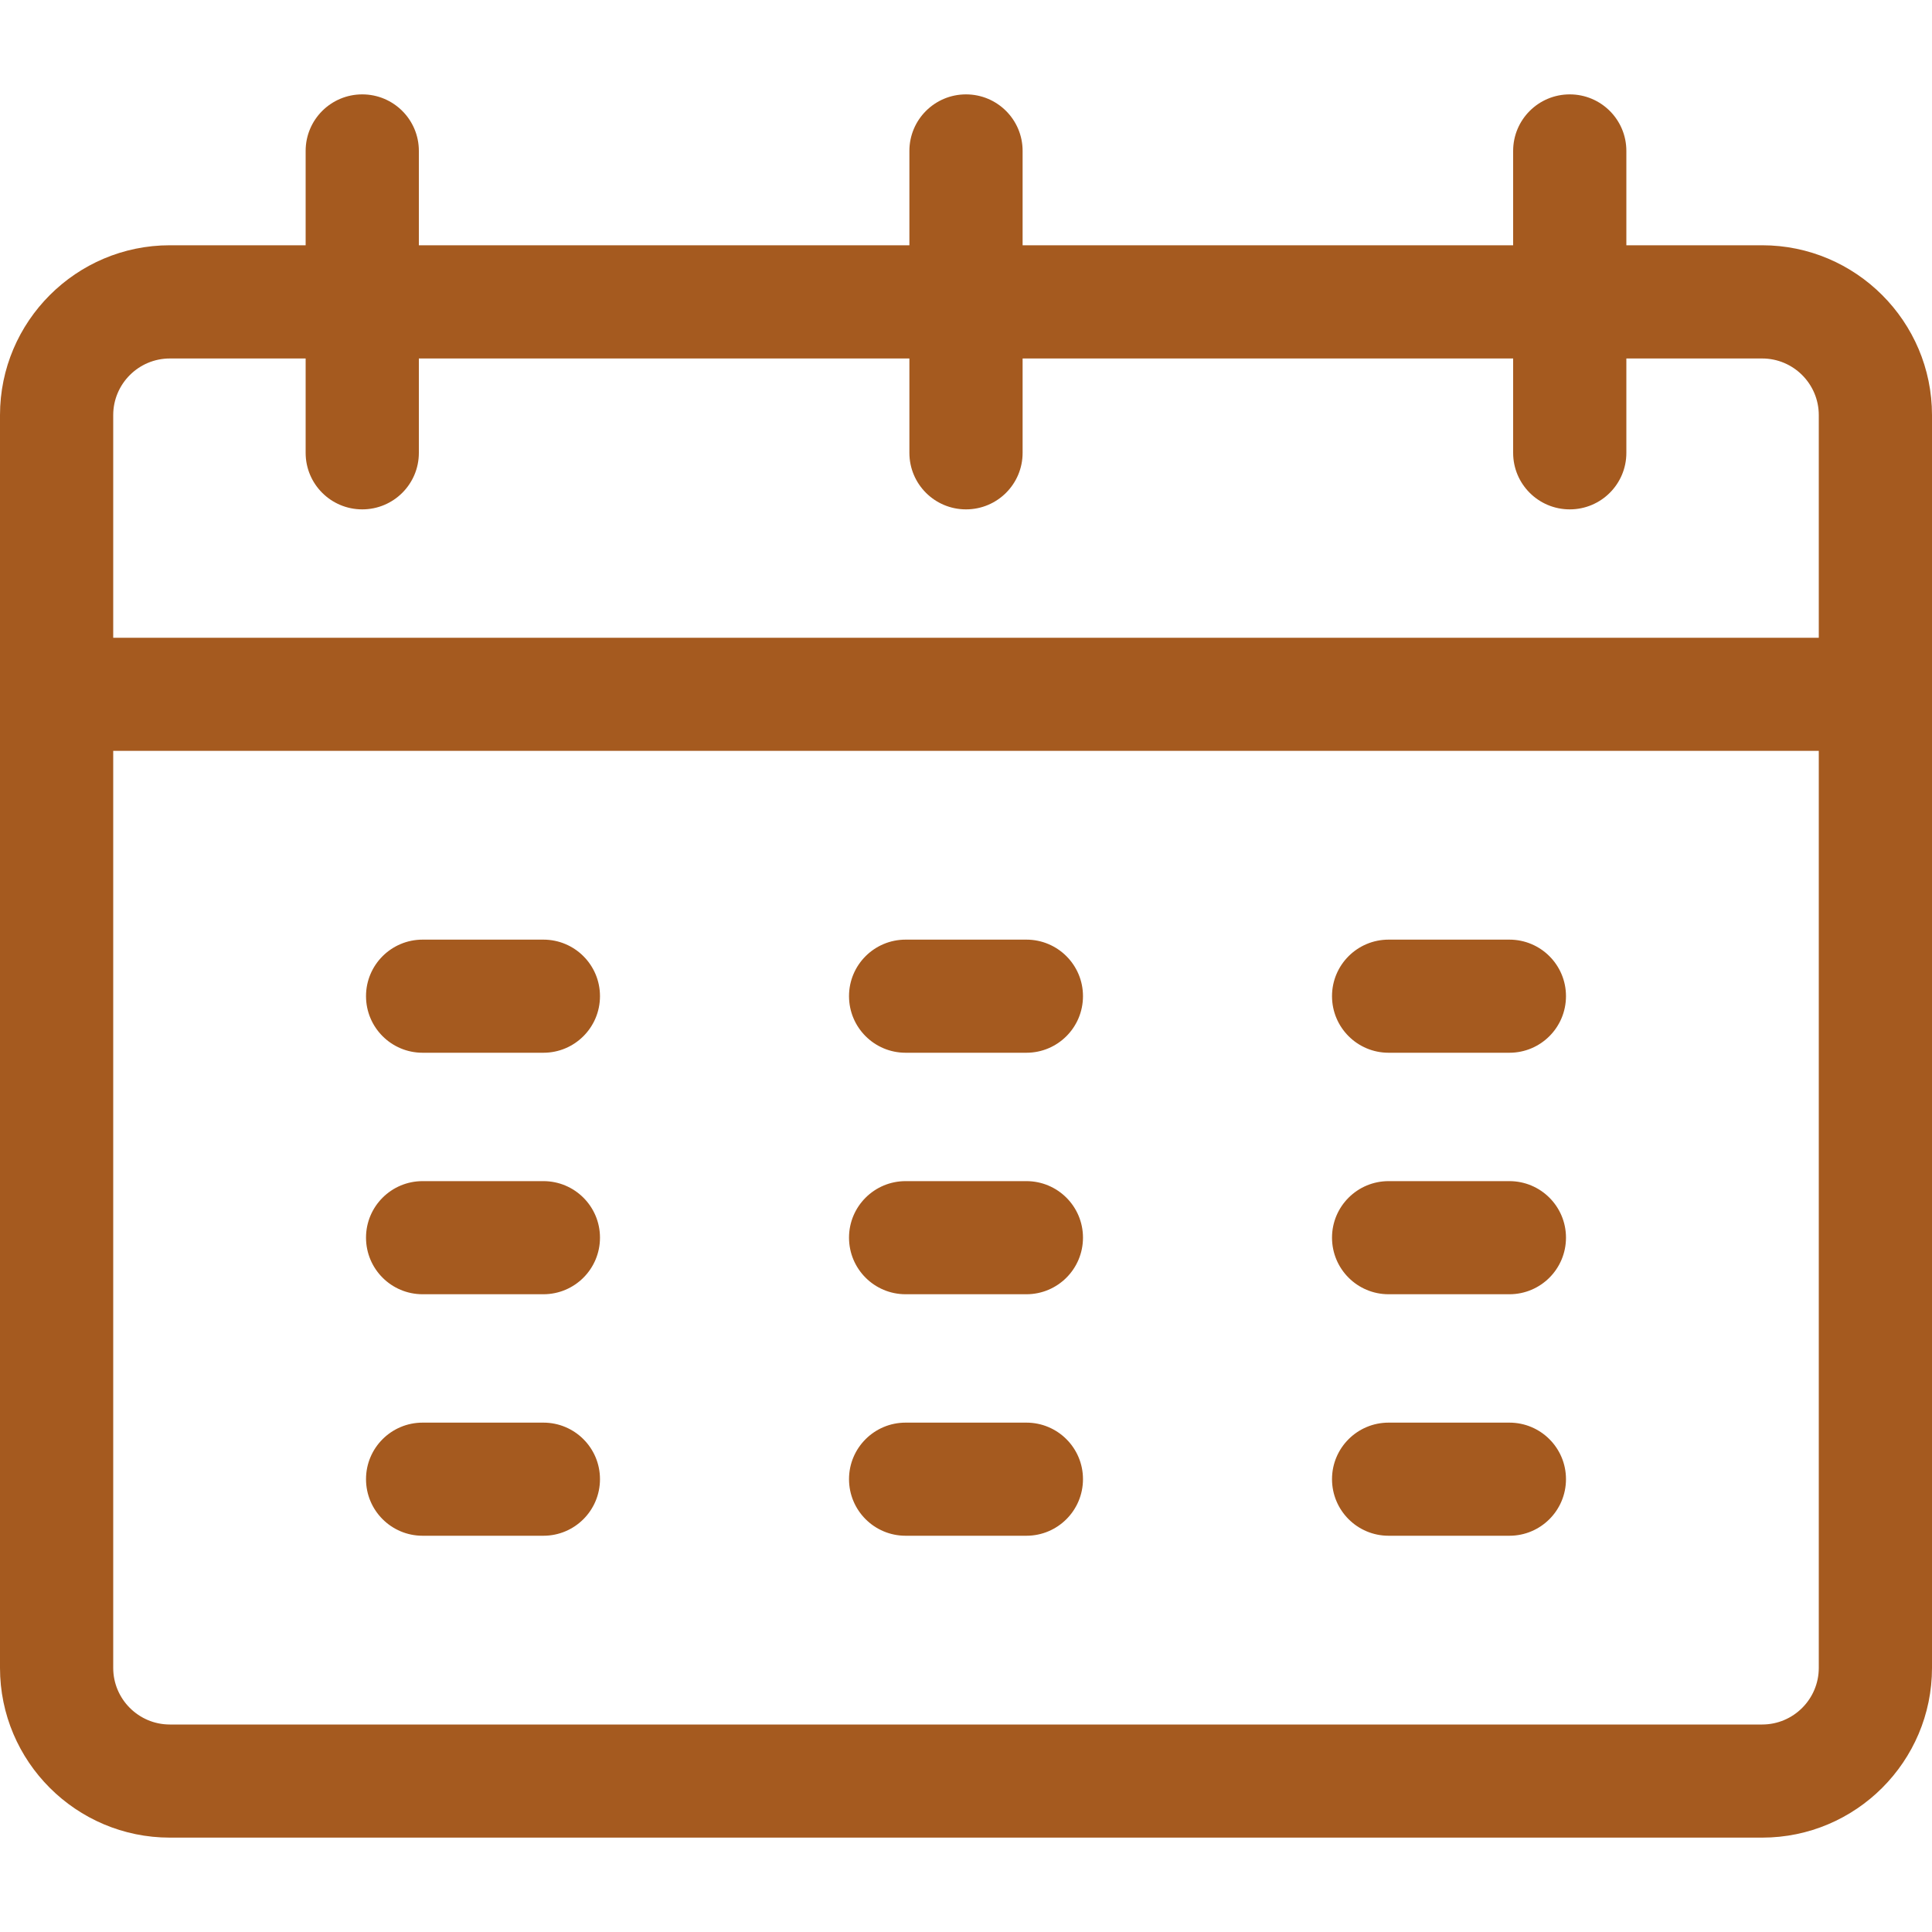<svg width="20" height="20" viewBox="0 0 20 20" fill="none" xmlns="http://www.w3.org/2000/svg"><g id="Group" fill="#A55A1F"><path id="Vector" d="M5.625 9.727H4.375C4.051 9.727 3.789 9.989 3.789 10.312C3.789 10.636 4.051 10.898 4.375 10.898H5.625C5.949 10.898 6.211 10.636 6.211 10.312C6.211 9.989 5.949 9.727 5.625 9.727Z"/><path id="Vector_2" d="M5.625 12.227H4.375C4.051 12.227 3.789 12.489 3.789 12.812C3.789 13.136 4.051 13.398 4.375 13.398H5.625C5.949 13.398 6.211 13.136 6.211 12.812C6.211 12.489 5.949 12.227 5.625 12.227Z"/><path id="Vector_3" d="M5.625 14.727H4.375C4.051 14.727 3.789 14.989 3.789 15.312C3.789 15.636 4.051 15.898 4.375 15.898H5.625C5.949 15.898 6.211 15.636 6.211 15.312C6.211 14.989 5.949 14.727 5.625 14.727Z"/><path id="Vector_4" d="M10.625 9.727H9.375C9.051 9.727 8.789 9.989 8.789 10.312C8.789 10.636 9.051 10.898 9.375 10.898H10.625C10.949 10.898 11.211 10.636 11.211 10.312C11.211 9.989 10.949 9.727 10.625 9.727Z"/><path id="Vector_5" d="M10.625 12.227H9.375C9.051 12.227 8.789 12.489 8.789 12.812C8.789 13.136 9.051 13.398 9.375 13.398H10.625C10.949 13.398 11.211 13.136 11.211 12.812C11.211 12.489 10.949 12.227 10.625 12.227Z"/><path id="Vector_6" d="M10.625 14.727H9.375C9.051 14.727 8.789 14.989 8.789 15.312C8.789 15.636 9.051 15.898 9.375 15.898H10.625C10.949 15.898 11.211 15.636 11.211 15.312C11.211 14.989 10.949 14.727 10.625 14.727Z"/><path id="Vector_7" d="M15.625 9.727H14.375C14.051 9.727 13.789 9.989 13.789 10.312C13.789 10.636 14.051 10.898 14.375 10.898H15.625C15.949 10.898 16.211 10.636 16.211 10.312C16.211 9.989 15.949 9.727 15.625 9.727Z"/><path id="Vector_8" d="M15.625 12.227H14.375C14.051 12.227 13.789 12.489 13.789 12.812C13.789 13.136 14.051 13.398 14.375 13.398H15.625C15.949 13.398 16.211 13.136 16.211 12.812C16.211 12.489 15.949 12.227 15.625 12.227Z"/><path id="Vector_9" d="M15.625 14.727H14.375C14.051 14.727 13.789 14.989 13.789 15.312C13.789 15.636 14.051 15.898 14.375 15.898H15.625C15.949 15.898 16.211 15.636 16.211 15.312C16.211 14.989 15.949 14.727 15.625 14.727Z"/><path id="Vector_10" d="M18.242 2.539H16.836V1.562C16.836 1.239 16.574 0.977 16.25 0.977C15.926 0.977 15.664 1.239 15.664 1.562V2.539H10.586V1.562C10.586 1.239 10.324 0.977 10 0.977C9.676 0.977 9.414 1.239 9.414 1.562V2.539H4.336V1.562C4.336 1.239 4.074 0.977 3.75 0.977C3.426 0.977 3.164 1.239 3.164 1.562V2.539H1.758C0.789 2.539 0 3.328 0 4.297V17.266C0 18.235 0.789 19.023 1.758 19.023H18.242C19.211 19.023 20 18.235 20 17.266C20 16.887 20 4.626 20 4.297C20 3.328 19.211 2.539 18.242 2.539ZM1.172 4.297C1.172 3.974 1.435 3.711 1.758 3.711H3.164V4.688C3.164 5.011 3.426 5.273 3.75 5.273C4.074 5.273 4.336 5.011 4.336 4.688V3.711H9.414V4.688C9.414 5.011 9.676 5.273 10 5.273C10.324 5.273 10.586 5.011 10.586 4.688V3.711H15.664V4.688C15.664 5.011 15.926 5.273 16.25 5.273C16.574 5.273 16.836 5.011 16.836 4.688V3.711H18.242C18.565 3.711 18.828 3.974 18.828 4.297V6.602H1.172V4.297ZM18.242 17.852H1.758C1.435 17.852 1.172 17.589 1.172 17.266V7.773H18.828V17.266C18.828 17.589 18.565 17.852 18.242 17.852Z"/></g></svg>